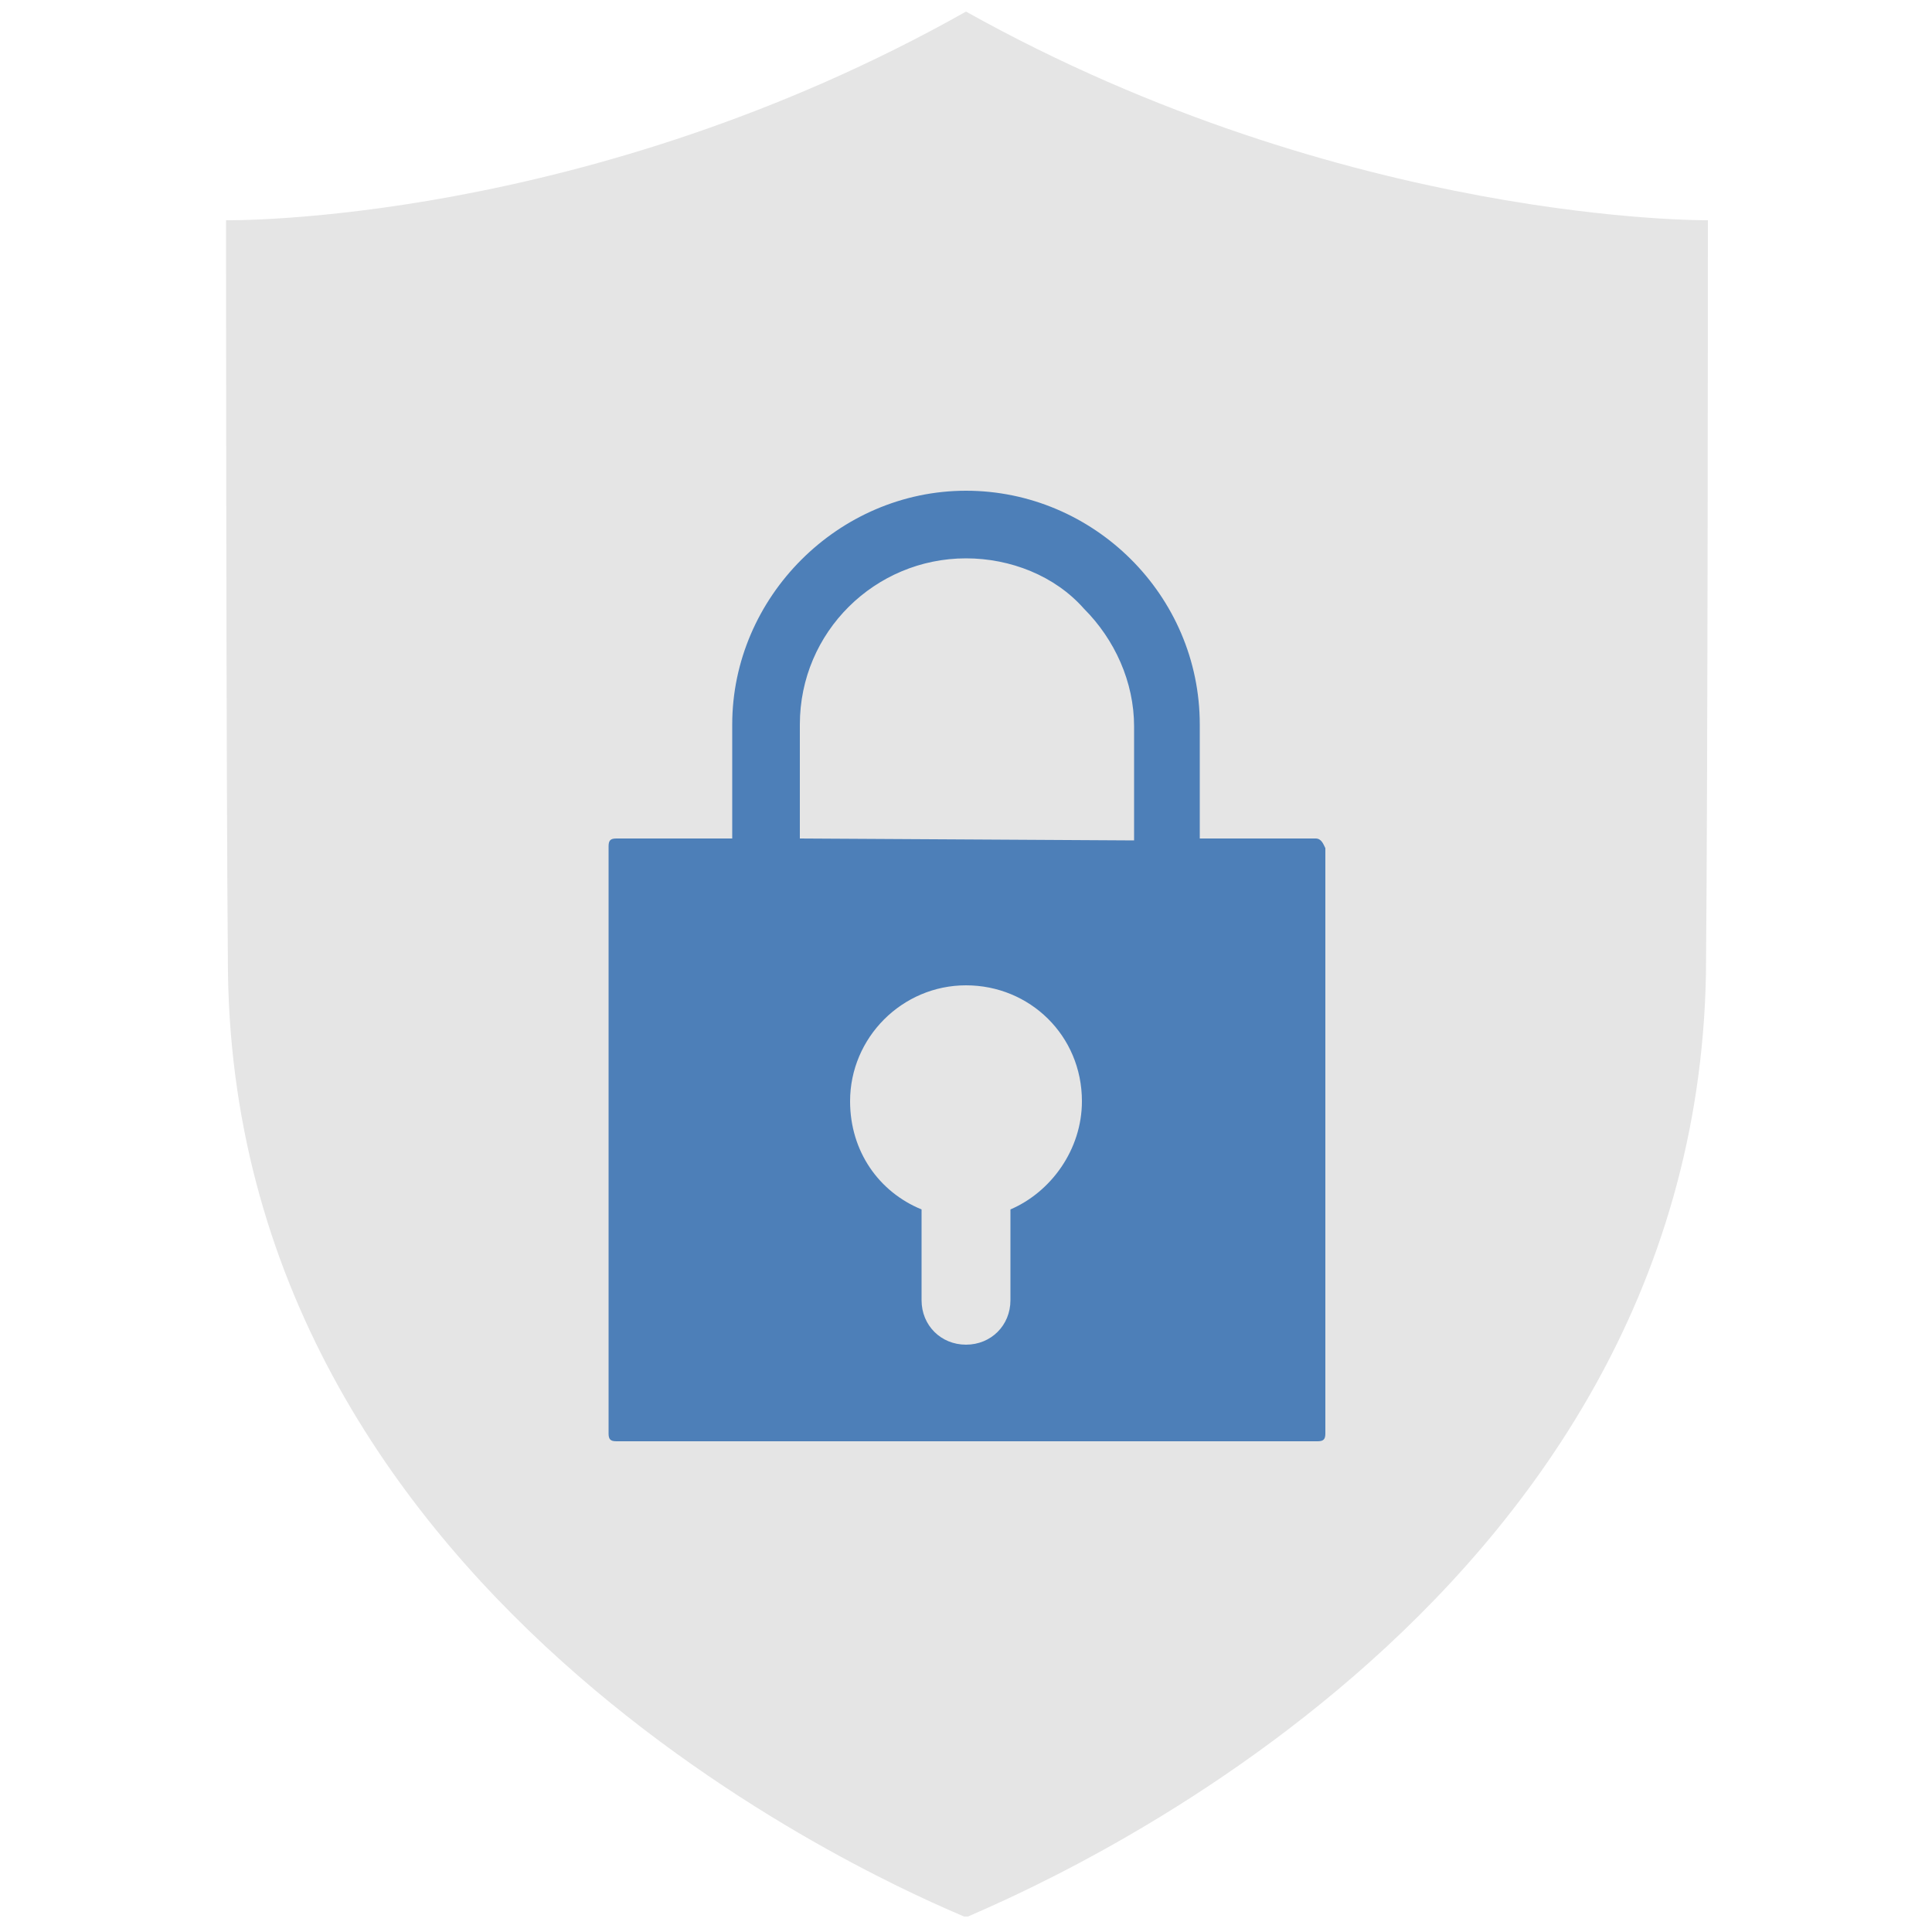 <?xml version="1.0" encoding="utf-8"?>
<!-- Generator: Adobe Illustrator 22.0.1, SVG Export Plug-In . SVG Version: 6.00 build 0)  -->
<svg version="1.1" id="Layer_1" xmlns="http://www.w3.org/2000/svg" xmlns:xlink="http://www.w3.org/1999/xlink" x="0px" y="0px"
	 viewBox="0 0 100 100" style="enable-background:new 0 0 100 100;" xml:space="preserve">
<style type="text/css">
	.st0{fill:#E5E5E5;}
	.st1{fill:#4D7FB8;}
</style>
<g>
	<path class="st0" d="M49.9,99.2c-3-1.3-37.6-15.7-38.1-48.8c-0.1-10.4-0.1-39-0.1-39S30.3,11.7,50,0.6c19.7,11,38.4,10.8,38.4,10.8
		s0,28.7-0.1,39C87.7,83.6,53,97.9,50.1,99.2C50.1,99.2,50,99.2,49.9,99.2C50,99.2,50,99.2,49.9,99.2C50,99.2,50,99.2,49.9,99.2
		L49.9,99.2z"/>
	<g>
		<path class="st1" d="M68.1,43.4h-6v-5.9c0-6.7-5.5-12.1-12.1-12.1s-12.1,5.5-12.1,12.1v5.9h-6c-0.3,0-0.4,0.1-0.4,0.4v30.4
			c0,0.3,0.1,0.4,0.4,0.4h36.3c0.3,0,0.4-0.1,0.4-0.4V43.9C68.5,43.7,68.4,43.4,68.1,43.4z M41.4,43.4v-5.9c0-4.8,3.9-8.6,8.6-8.6
			c2.3,0,4.6,0.9,6.1,2.6c1.6,1.6,2.6,3.8,2.6,6.1v5.9L41.4,43.4L41.4,43.4z"/>
		<path class="st0" d="M56,57c0,2.5-1.6,4.7-3.7,5.6v4.7c0,1.3-1,2.3-2.3,2.3s-2.3-1-2.3-2.3v-4.7c-2.2-0.9-3.7-3-3.7-5.6
			c0-3.3,2.7-6,6-6C53.3,51,56,53.6,56,57z"/>
	</g>
</g>
</svg>
